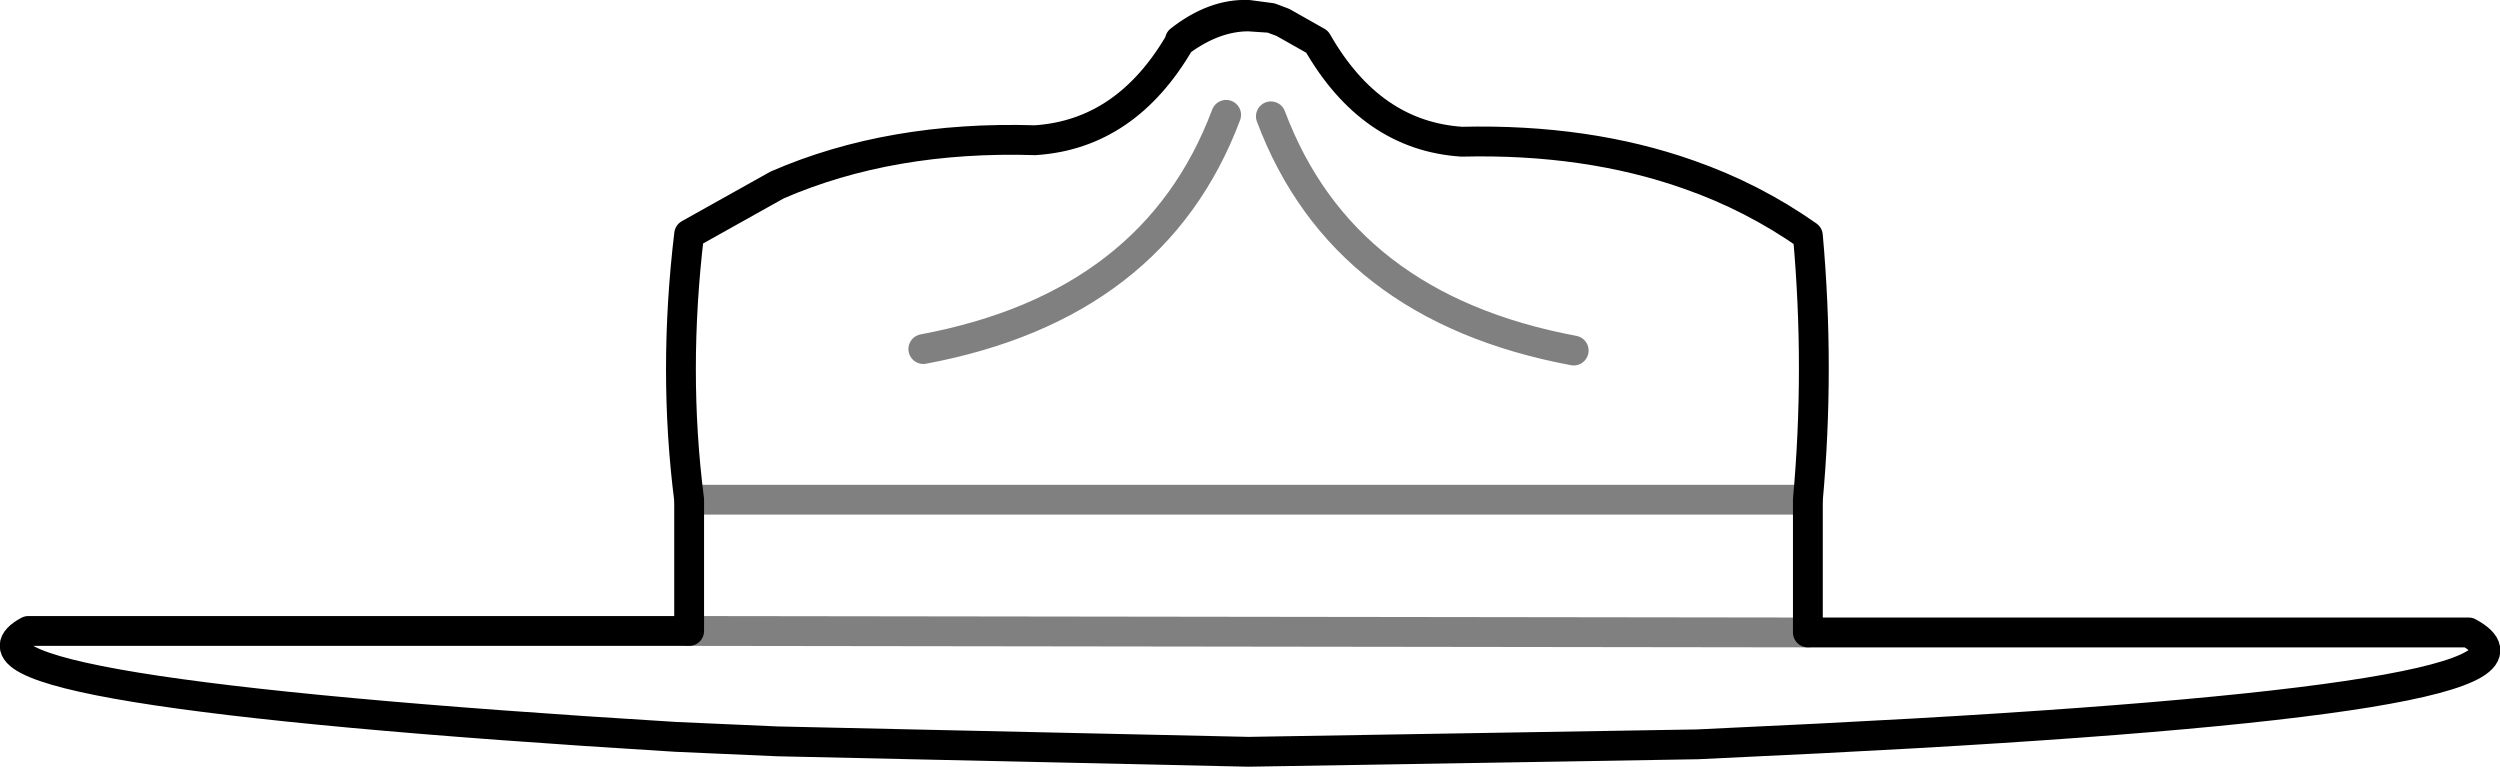 <?xml version="1.0" encoding="UTF-8" standalone="no"?>
<svg xmlns:xlink="http://www.w3.org/1999/xlink" height="25.7px" width="83.8px" xmlns="http://www.w3.org/2000/svg">
  <g transform="matrix(1.0, 0.0, 0.0, 1.0, -357.9, -154.5)">
    <path d="M399.75 155.0 L400.5 155.1 400.9 155.25 402.05 155.9 Q403.85 159.05 406.9 159.25 411.1 159.15 414.5 160.35 416.65 161.1 418.5 162.4 418.9 166.85 418.5 171.25 L418.5 175.7 440.65 175.7 Q444.75 177.95 418.95 179.25 L414.8 179.45 399.75 179.7 383.95 179.35 380.55 179.2 Q355.2 177.65 358.85 175.65 L381.0 175.65 381.0 171.25 Q380.45 166.95 381.0 162.35 L383.95 160.7 Q387.75 159.05 392.6 159.2 395.65 159.0 397.45 155.9 L397.45 155.85 Q398.6 154.95 399.75 155.0 L399.75 155.05 400.5 155.1 M397.45 155.9 Q398.6 155.05 399.75 155.05" fill="none" stroke="#000000" stroke-linecap="round" stroke-linejoin="round" stroke-width="1.0"/>
    <path d="M388.85 166.2 Q396.6 164.75 399.0 158.35 M418.5 171.25 L381.0 171.25 M381.0 175.65 L418.5 175.7 M410.65 166.25 Q402.9 164.8 400.5 158.4" fill="none" stroke="#000000" stroke-linecap="round" stroke-linejoin="round" stroke-opacity="0.498" stroke-width="1.0"/>
  </g>
</svg>

